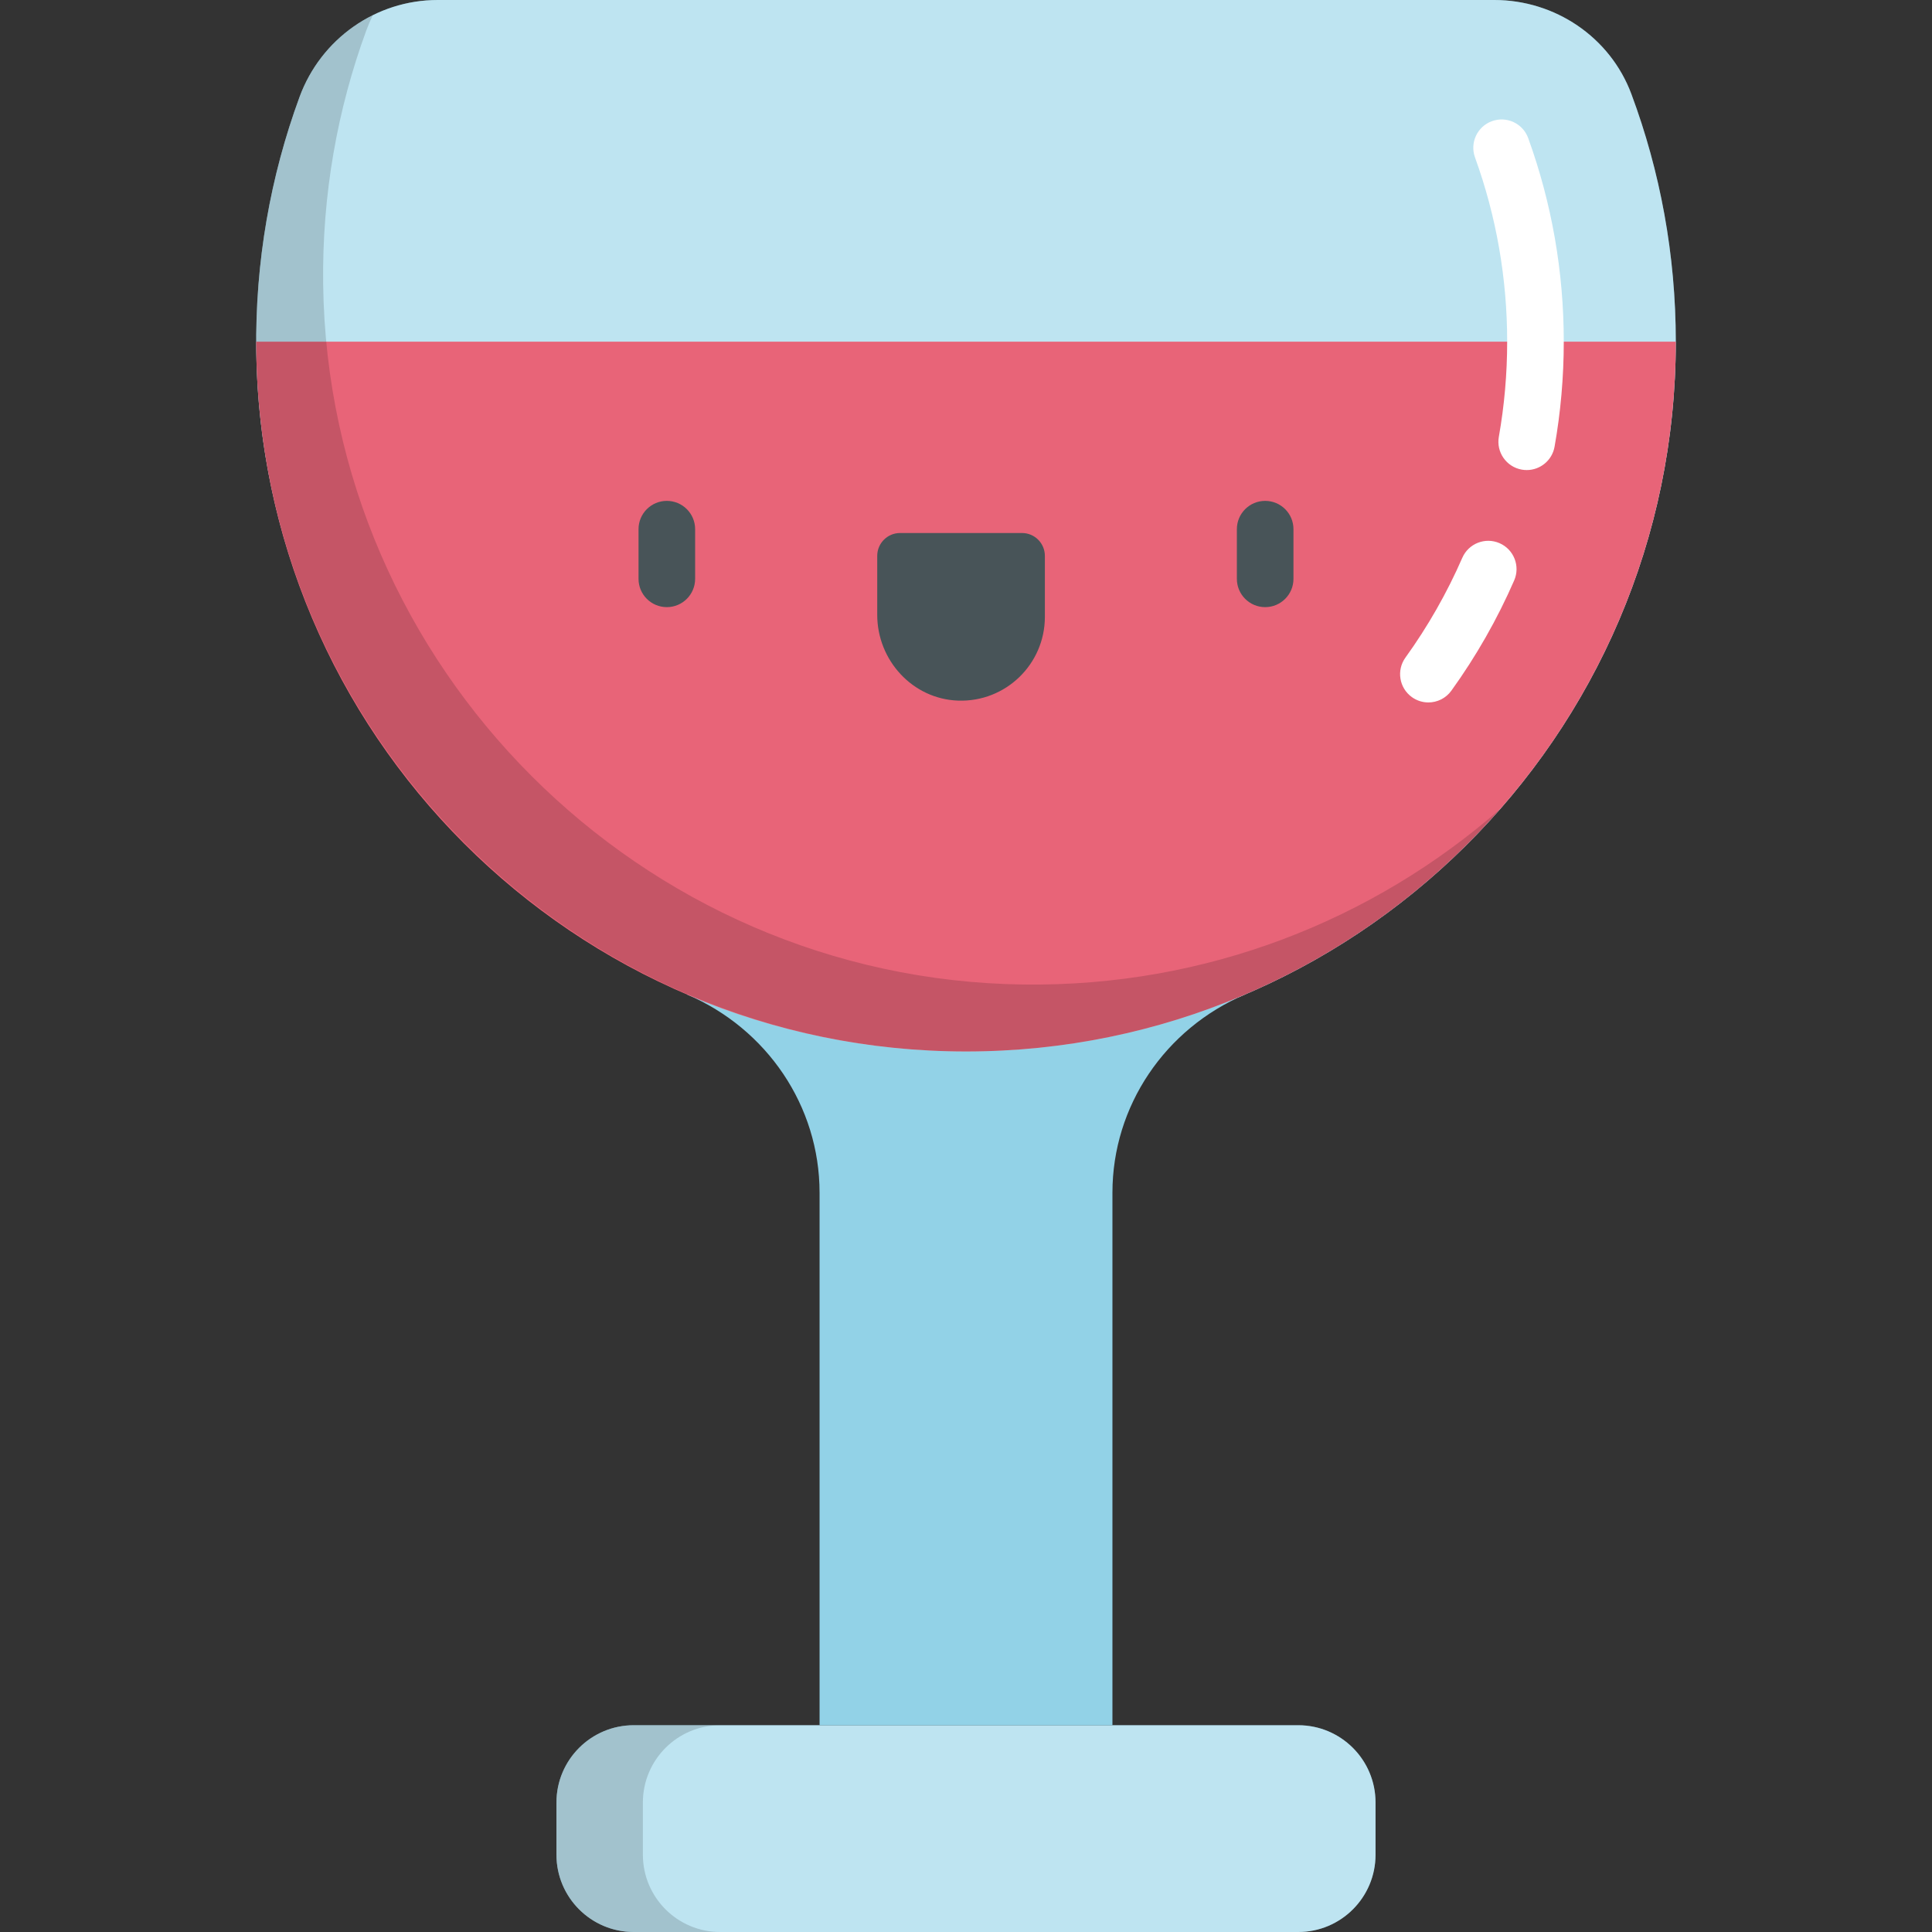 <?xml version="1.0" encoding="iso-8859-1"?>
<!-- Generator: Adobe Illustrator 19.0.0, SVG Export Plug-In . SVG Version: 6.00 Build 0)  -->
<svg version="1.1" id="Capa_1" xmlns="http://www.w3.org/2000/svg" xmlns:xlink="http://www.w3.org/1999/xlink" x="0px" y="0px"
	 viewBox="0 0 512 512" style="enable-background:new 0 0 512 512;" xml:space="preserve">
<rect x="0" y="0" width="512" height="512" fill="#333333" stroke="none"/>
<path style="fill:#92D2E7;" d="M344.047,512H167.953c-11.314,0-20.486-9.172-20.486-20.486V477.69
	c0-11.314,9.172-20.486,20.486-20.486h176.093c11.314,0,20.486,9.172,20.486,20.486v13.824C364.533,502.828,355.361,512,344.047,512
	z"/>
<path style="opacity:0.4;fill:#FFFFFF;enable-background:new    ;" d="M344.047,512H167.953c-11.314,0-20.486-9.172-20.486-20.486
	V477.69c0-11.314,9.172-20.486,20.486-20.486h176.093c11.314,0,20.486,9.172,20.486,20.486v13.824
	C364.533,502.828,355.361,512,344.047,512z"/>
<path style="opacity:0.15;enable-background:new    ;" d="M170.37,491.514V477.69c0-11.314,9.172-20.486,20.486-20.486h-22.903
	c-11.314,0-20.486,9.172-20.486,20.486v13.824c0,11.314,9.172,20.486,20.486,20.486h22.903
	C179.542,512,170.37,502.828,170.37,491.514z"/>
<g>
	<path style="fill:#92D2E7;" d="M182.076,263.56c21.146,9.046,35.118,29.519,35.118,52.519v141.126h77.613V316.079
		c0-23,13.972-43.473,35.118-52.519H182.076z"/>
	<path style="fill:#92D2E7;" d="M396.012,0H115.998c-16.399,0-30.96,10.307-36.616,25.699
		c-7.701,20.958-11.779,43.665-11.469,67.365c1.326,101.403,84.077,184.196,185.479,185.57
		c105.081,1.423,190.711-83.331,190.711-188.086c0-23.078-4.16-45.183-11.767-65.611C426.718,9.85,412.112,0,396.012,0z"/>
</g>
<path style="opacity:0.4;fill:#FFFFFF;enable-background:new    ;" d="M396.012,0H115.998c-16.399,0-30.96,10.307-36.616,25.699
	c-7.701,20.958-11.779,43.665-11.469,67.365c1.326,101.403,84.077,184.196,185.479,185.57
	c105.081,1.423,190.711-83.331,190.711-188.086c0-23.078-4.16-45.183-11.767-65.611C426.718,9.85,412.112,0,396.012,0z"/>
<path style="fill:#E86478;" d="M67.897,90.549c0,103.887,84.217,188.103,188.103,188.103s188.103-84.217,188.103-188.103
	C444.103,90.549,67.897,90.549,67.897,90.549z"/>
<g>
	<path style="fill:#FFFFFF;" d="M404.602,124.571c-0.435,0-0.875-0.038-1.318-0.116c-4.078-0.723-6.798-4.615-6.075-8.694
		c1.465-8.265,2.208-16.747,2.208-25.212c0-16.78-2.869-33.211-8.527-48.835c-1.41-3.895,0.604-8.195,4.498-9.606
		c3.894-1.411,8.194,0.603,9.605,4.498c6.253,17.267,9.424,35.415,9.424,53.942c0,9.34-0.82,18.703-2.439,27.831
		C411.333,122.015,408.17,124.571,404.602,124.571z"/>
	<path style="fill:#FFFFFF;" d="M378.535,186.154c-1.52,0-3.052-0.46-4.378-1.416c-3.361-2.421-4.123-7.107-1.701-10.469
		c5.942-8.25,11.013-17.147,15.068-26.445c1.655-3.796,6.076-5.535,9.873-3.875c3.796,1.655,5.531,6.076,3.875,9.873
		c-4.48,10.272-10.081,20.102-16.647,29.215C383.161,185.071,380.864,186.154,378.535,186.154z"/>
</g>
<g>
	<path style="fill:#485458;" d="M176.717,160.898c-4.142,0-7.5-3.358-7.5-7.5v-13.16c0-4.143,3.358-7.5,7.5-7.5s7.5,3.357,7.5,7.5
		v13.16C184.217,157.54,180.859,160.898,176.717,160.898z"/>
	<path style="fill:#485458;" d="M335.283,160.898c-4.143,0-7.5-3.358-7.5-7.5v-13.16c0-4.143,3.357-7.5,7.5-7.5s7.5,3.357,7.5,7.5
		v13.16C342.783,157.54,339.426,160.898,335.283,160.898z"/>
	<path style="fill:#485458;" d="M276.903,163.468c0,12.537-10.386,22.649-23.024,22.2c-12.038-0.428-21.404-10.687-21.404-22.732
		v-15.625c0-3.345,2.712-6.057,6.057-6.057h32.314c3.345,0,6.057,2.712,6.057,6.057V163.468z"/>
</g>
<path style="opacity:0.15;enable-background:new    ;" d="M271.119,260.907C169.717,259.534,86.967,176.74,85.64,75.337
	c-0.31-23.7,3.768-46.407,11.469-67.365c0.5-1.36,1.073-2.679,1.707-3.956c-8.821,4.363-15.883,12.019-19.434,21.683
	c-7.701,20.958-11.779,43.665-11.469,67.365c1.326,101.403,84.077,184.196,185.479,185.57
	c57.533,0.779,109.233-24.276,144.242-64.301C363.933,243.866,319.601,261.564,271.119,260.907z"/>
<g>
</g>
<g>
</g>
<g>
</g>
<g>
</g>
<g>
</g>
<g>
</g>
<g>
</g>
<g>
</g>
<g>
</g>
<g>
</g>
<g>
</g>
<g>
</g>
<g>
</g>
<g>
</g>
<g>
</g>
</svg>
